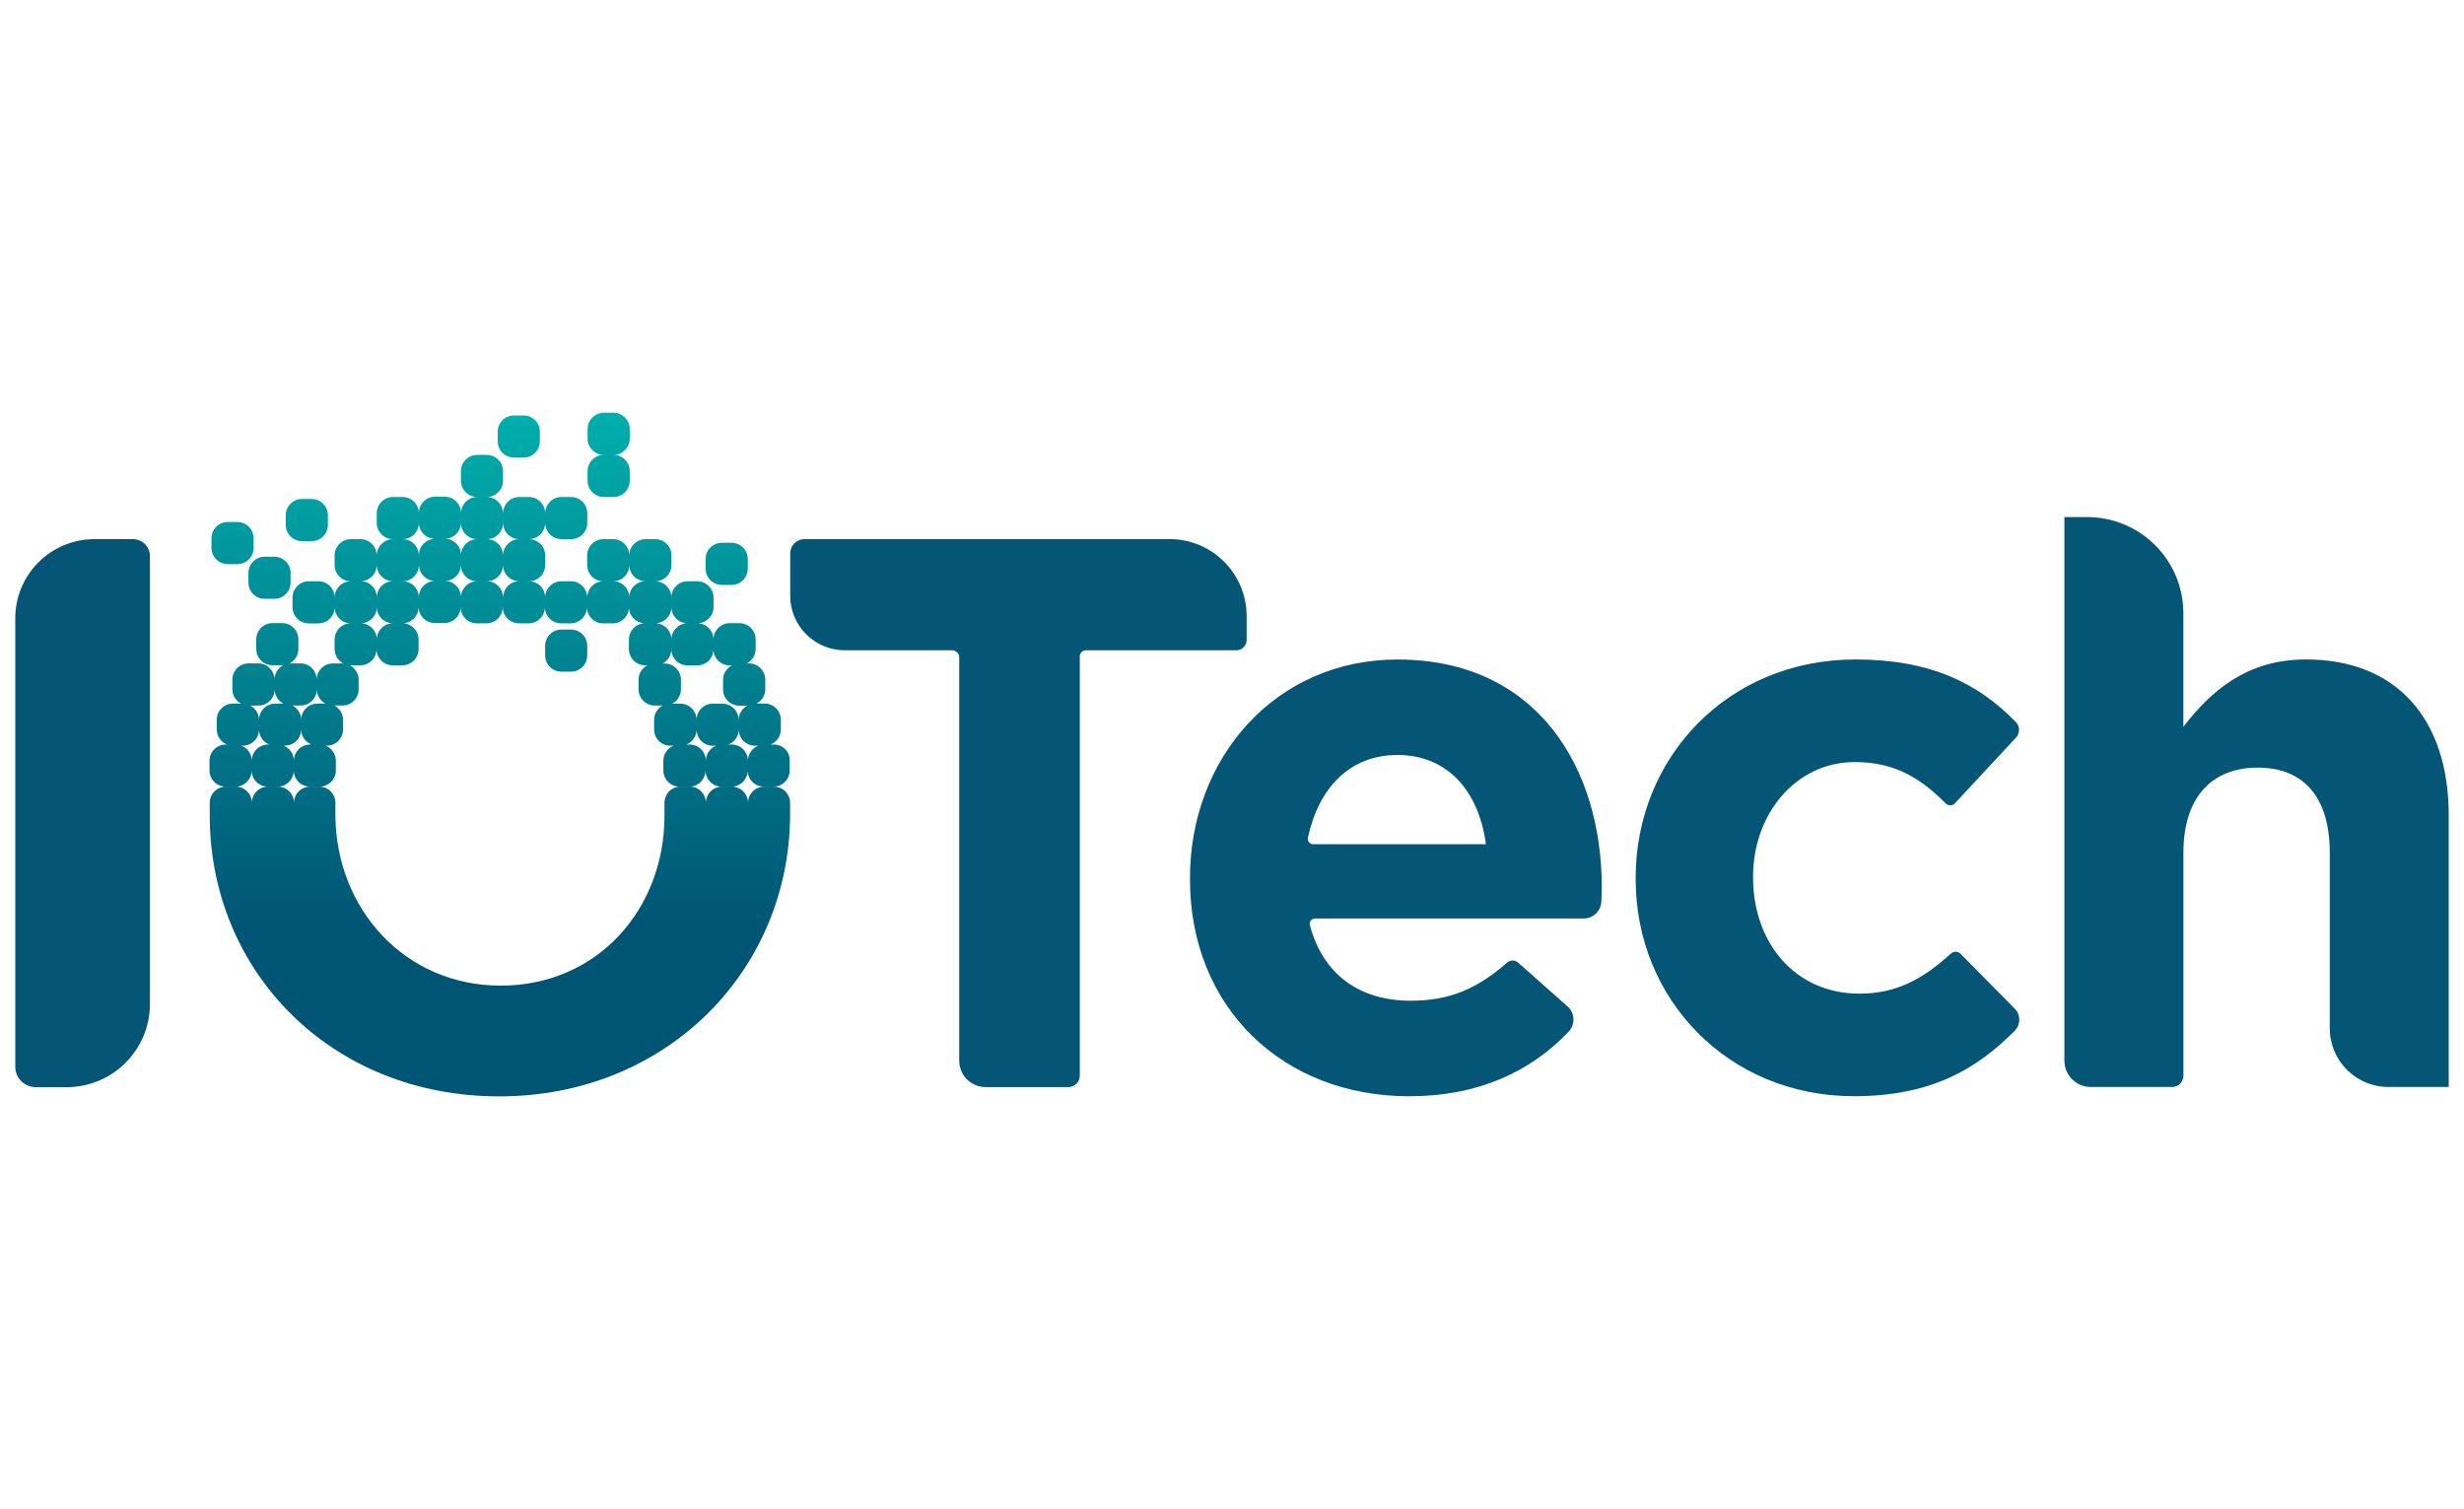 <?xml version="1.0" encoding="utf-8"?>
<!-- Generator: Adobe Illustrator 23.0.2, SVG Export Plug-In . SVG Version: 6.00 Build 0)  -->
<svg version="1.1" id="Layer_1" xmlns="http://www.w3.org/2000/svg" xmlns:xlink="http://www.w3.org/1999/xlink" x="0px" y="0px"
	 viewBox="0 0 400 245" style="enable-background:new 0 0 400 245;" xml:space="preserve">
<style type="text/css">
	.st0{fill:#404040;}
	.st1{fill:url(#SVGID_1_);}
	.st2{fill:url(#SVGID_2_);}
	.st3{fill:url(#SVGID_3_);}
	.st4{fill:url(#SVGID_4_);}
	.st5{fill:url(#SVGID_5_);}
	.st6{fill:url(#SVGID_6_);}
	.st7{fill:url(#SVGID_7_);}
	.st8{fill:url(#SVGID_8_);}
	.st9{fill:#202945;}
	.st10{fill:#DAA900;}
	.st11{fill:#292933;}
	.st12{fill:#8E91A1;}
	.st13{fill-rule:evenodd;clip-rule:evenodd;fill:#343333;}
	.st14{fill-rule:evenodd;clip-rule:evenodd;fill:#FF3000;}
	.st15{fill:#232020;}
	.st16{fill-rule:evenodd;clip-rule:evenodd;fill:#0068B7;}
	.st17{clip-path:url(#SVGID_10_);fill:url(#SVGID_11_);}
	.st18{clip-path:url(#SVGID_13_);fill:url(#SVGID_14_);}
	.st19{clip-path:url(#SVGID_16_);fill:#FFFFFF;}
	.st20{fill:#018E82;}
	.st21{clip-path:url(#SVGID_18_);fill:#FFFFFF;}
	.st22{fill-rule:evenodd;clip-rule:evenodd;fill:#5E9FD7;}
	.st23{fill-rule:evenodd;clip-rule:evenodd;fill:#2A3457;}
	.st24{fill:#045576;}
	.st25{fill:url(#SVGID_19_);}
	.st26{fill:#22292B;}
	.st27{fill-rule:evenodd;clip-rule:evenodd;fill:url(#SVGID_20_);}
	.st28{fill:#231F20;}
	.st29{fill:#E87B1B;}
	.st30{fill:#818485;}
	.st31{fill:#231916;}
	.st32{fill:#5C186A;}
	.st33{fill:#AEBE25;}
	.st34{fill:#333333;}
	.st35{fill:#FBBC12;}
	.st36{fill:#FFFFFF;}
	.st37{fill:#EC1C24;}
	.st38{fill:#9A9C9C;}
	.st39{fill:#3D3D3A;}
	.st40{fill:#D41E46;}
	.st41{fill:#262261;}
	.st42{fill:#652D90;}
	.st43{fill:#90278E;}
	.st44{fill:#EB008B;}
</style>
<g>
	<path class="st24" d="M397.51,176.44c0.01,0,0.01,0,0.01-0.01v-44.09c0-15.63-8.51-25.29-23.13-25.29c-9.77,0-15.49,5.2-19.93,10.9
		c-0.01,0.01-0.02,0-0.02-0.01V99.54c0-8.62-6.99-15.6-15.6-15.6h-3.7c-0.01,0-0.01,0-0.01,0.01v88.23c0,2.36,1.91,4.27,4.27,4.27
		h13.23c1.01,0,1.82-0.82,1.82-1.82v-36.17c0-9.15,4.7-13.85,12.07-13.85c7.37,0,11.69,4.7,11.69,13.85v28.48
		c0,5.25,4.26,9.51,9.51,9.51H397.51z"/>
	<path class="st24" d="M284.59,142.51v-0.25c0-10.04,6.86-18.55,16.52-18.55c6.45,0,10.66,2.59,14.74,6.7
		c0.42,0.42,1.11,0.43,1.51-0.01l9.91-10.66c0.65-0.7,0.67-1.81,0-2.5c-6.17-6.37-13.97-10.19-26.03-10.19
		c-20.84,0-35.71,16.01-35.71,35.45v0.25c0,19.44,15,35.2,35.45,35.2c12.42,0,19.85-4.34,26.08-10.62c0.99-0.99,1-2.59,0.02-3.58
		l-8.83-8.93c-0.42-0.42-1.1-0.43-1.54-0.03c-4.42,4.02-8.72,6.51-14.84,6.51C291.33,161.32,284.59,152.93,284.59,142.51"/>
	<path class="st24" d="M241.22,137.05h-28.04c-0.55,0-0.97-0.52-0.86-1.05c1.75-8.17,6.86-13.44,14.54-13.44
		C234.99,122.56,240.08,128.41,241.22,137.05 M260.03,144.04c0-19.32-10.42-36.98-33.17-36.98c-19.83,0-33.68,16.01-33.68,35.45
		v0.25c0,20.84,15.12,35.2,35.58,35.2c11.12,0,19.66-3.93,25.89-10.49c1.11-1.17,1.03-3.02-0.17-4.09l-8.05-7.13
		c-0.51-0.45-1.27-0.43-1.78,0.02c-4.98,4.37-9.51,6.18-15.63,6.18c-8.28,0-14.22-4.2-16.38-12.26c-0.15-0.54,0.28-1.09,0.85-1.09
		l43.61,0c1.53,0,2.78-1.21,2.86-2.73C260,145.56,260.03,144.77,260.03,144.04"/>
	<path class="st24" d="M176.27,105.56h24.43c0.93,0,1.68-0.75,1.68-1.68v-3.85c0-6.91-5.6-12.52-12.52-12.52h-59.24
		c-1.29,0-2.34,1.05-2.34,2.34v6.85c0,4.9,3.97,8.86,8.86,8.86h17.42c0.64,0,1.16,0.52,1.16,1.16v65.47c0,2.37,1.92,4.28,4.28,4.28
		h13.43c1.03,0,1.86-0.83,1.86-1.86v-68.08C175.3,106,175.73,105.56,176.27,105.56z"/>
	<path class="st24" d="M5.79,176.48h5.04c7.46,0,13.51-6.05,13.51-13.51V90.27c0-1.52-1.23-2.75-2.75-2.75h-6.26
		c-7.1,0-12.85,5.75-12.85,12.85v72.79C2.48,174.99,3.96,176.48,5.79,176.48z"/>
	<linearGradient id="SVGID_1_" gradientUnits="userSpaceOnUse" x1="81.149" y1="177.988" x2="81.149" y2="67.012">
		<stop  offset="0.25" style="stop-color:#005575"/>
		<stop  offset="1" style="stop-color:#00AFAC"/>
	</linearGradient>
	<path class="st1" d="M128.26,130.33v0.8v0.76v0.55c-0.16,25.06-19.99,45.54-47.23,45.54c-27.34,0-46.96-20.36-46.98-45.54v-0.55
		v-1.2v-0.36c0-1.46,1.18-2.64,2.64-2.64h1.56c1.46,0,2.64,1.18,2.64,2.64c0-1.46,1.18-2.64,2.64-2.64h1.56
		c1.46,0,2.64,1.18,2.64,2.64v0c0-1.46,1.16-2.63,2.59-2.63h1.54c1.43,0,2.59,1.18,2.59,2.63v0.58v0.99v0.55
		C54.58,147.51,65.68,160,81.28,160c15.69,0,26.57-12.38,26.59-27.56v-0.55v-0.76v-0.8c0-1.46,1.16-2.64,2.59-2.64H112
		c1.43,0,2.59,1.18,2.59,2.64c0-1.46,1.18-2.64,2.64-2.64h1.56c1.46,0,2.64,1.18,2.64,2.64v0c0-1.46,1.18-2.63,2.63-2.63h1.57
		C127.08,127.7,128.26,128.87,128.26,130.33z M36.97,91.58h1.56c1.46,0,2.64-1.18,2.64-2.64v-1.56c0-1.46-1.18-2.64-2.64-2.64h-1.56
		c-1.46,0-2.64,1.18-2.64,2.64v1.56C34.34,90.4,35.52,91.58,36.97,91.58z M42.97,90.37h1.56c1.46,0,2.64,1.18,2.64,2.64v1.56
		c0,1.46-1.18,2.64-2.64,2.64h-1.56c-1.46,0-2.64-1.18-2.64-2.64v-1.56C40.34,91.55,41.52,90.37,42.97,90.37z M114.55,92.31v-1.56
		c0-1.46,1.18-2.64,2.64-2.64h1.56c1.46,0,2.64,1.18,2.64,2.64v1.56c0,1.46-1.18,2.64-2.64,2.64h-1.56
		C115.73,94.95,114.55,93.77,114.55,92.31z M46.39,85.2v-1.56c0-1.46,1.18-2.64,2.64-2.64h1.56c1.46,0,2.64,1.18,2.64,2.64v1.56
		c0,1.46-1.18,2.64-2.64,2.64h-1.56C47.57,87.84,46.39,86.66,46.39,85.2z M80.8,71.64v-1.56c0-1.45,1.18-2.64,2.64-2.64H85
		c1.46,0,2.64,1.18,2.64,2.64v1.56c0,1.46-1.18,2.64-2.64,2.64h-1.56C81.98,74.28,80.8,73.1,80.8,71.64z M95.39,78.04v-1.56
		c0-1.46,1.18-2.64,2.64-2.64c-1.46,0-2.64-1.18-2.64-2.64v-1.56c0-1.46,1.18-2.64,2.64-2.64h1.56c1.46,0,2.64,1.18,2.64,2.64v1.56
		c0,1.46-1.18,2.64-2.64,2.64c1.46,0,2.64,1.18,2.64,2.64v1.56c0,1.46-1.18,2.64-2.64,2.64h-1.56
		C96.57,80.68,95.39,79.5,95.39,78.04z M95.33,104.83v1.57c0,1.45-1.18,2.63-2.63,2.63h-1.57c-1.45,0-2.63-1.18-2.63-2.63v-1.57
		c0-1.45,1.18-2.63,2.63-2.63h1.57C94.16,102.2,95.33,103.38,95.33,104.83z M125.63,120.86h-0.54c0.98-0.39,1.67-1.33,1.67-2.45
		v-1.56c0-1.46-1.18-2.64-2.64-2.64h-1.31c0.84-0.44,1.42-1.31,1.42-2.32v-1.56c0-1.46-1.18-2.64-2.64-2.64h-0.36
		c0.85-0.44,1.44-1.31,1.44-2.33v-1.56c0-1.46-1.18-2.64-2.64-2.64h-1.56c-1.46,0-2.64,1.18-2.64,2.64c0-1.41-1.11-2.55-2.5-2.62
		c1.39-0.07,2.5-1.21,2.5-2.62v-1.57c0-1.45-1.18-2.63-2.64-2.63h-1.57c-1.45,0-2.63,1.18-2.63,2.63c0-1.45-1.18-2.63-2.63-2.63h0
		c1.46,0,2.64-1.18,2.64-2.64v-1.56c0-1.46-1.18-2.64-2.64-2.64h-1.56c-1.46,0-2.64,1.18-2.64,2.64c0-1.46-1.18-2.64-2.64-2.64
		h-1.56c-1.46,0-2.64,1.18-2.64,2.64v1.56c0,1.46,1.18,2.64,2.64,2.64h0c-1.43,0-2.59,1.14-2.63,2.57c-0.04-1.42-1.2-2.57-2.63-2.57
		h-1.56c-1.45,0-2.63,1.17-2.64,2.62c0-1.45-1.18-2.62-2.63-2.62h-0.01c1.46,0,2.64-1.18,2.64-2.64v-1.56
		c0-1.46-1.18-2.64-2.64-2.64c1.45,0,2.63-1.18,2.64-2.63c0.01,1.45,1.18,2.63,2.64,2.63h1.56c1.46,0,2.64-1.18,2.64-2.64v-1.56
		c0-1.46-1.18-2.64-2.64-2.64h-1.56c-1.45,0-2.63,1.18-2.64,2.63c-0.01-1.45-1.18-2.63-2.64-2.63H84.3c-1.43,0-2.58,1.14-2.63,2.56
		h-0.02c-0.04-1.42-1.2-2.55-2.62-2.56c1.45,0,2.63-1.18,2.63-2.63v-1.57c0-1.45-1.18-2.63-2.63-2.63h-1.57
		c-1.45,0-2.63,1.18-2.63,2.63v1.57c0,1.45,1.18,2.63,2.63,2.63c-1.43,0-2.58,1.14-2.62,2.56c-0.02-1.44-1.19-2.61-2.64-2.61h-1.56
		c-1.46,0-2.64,1.18-2.64,2.64v0.05c0-1.46-1.18-2.64-2.64-2.64h-1.56c-1.46,0-2.64,1.18-2.64,2.64v1.56c0,1.46,1.18,2.64,2.64,2.64
		c-1.42,0-2.58,1.13-2.63,2.54h-0.02c-0.05-1.41-1.2-2.54-2.63-2.54h-1.56c-1.46,0-2.64,1.18-2.64,2.64v1.56
		c0,1.46,1.18,2.64,2.64,2.64c-1.45,0-2.63,1.17-2.64,2.62c-0.01-1.45-1.18-2.62-2.63-2.62h-1.56c-1.46,0-2.64,1.18-2.64,2.64v1.56
		c0,1.46,1.18,2.64,2.64,2.64h1.56c1.45,0,2.63-1.17,2.63-2.63c0.01,1.41,1.11,2.54,2.5,2.61c-1.39,0.07-2.5,1.21-2.5,2.62v1.57
		c0,1.03,0.6,1.92,1.46,2.35c-0.06,0-0.11-0.02-0.17-0.02h-1.57c-1.45,0-2.63,1.18-2.63,2.63v0c0-1.46-1.18-2.64-2.64-2.64h-1.56
		c-0.08,0-0.16,0.02-0.25,0.02c0.87-0.43,1.48-1.32,1.48-2.36v-1.56c0-1.46-1.18-2.64-2.64-2.64h-1.56c-1.46,0-2.64,1.18-2.64,2.64
		v1.56c0,1.46,1.18,2.64,2.64,2.64h1.56c0.08,0,0.16-0.02,0.24-0.02c-0.87,0.43-1.48,1.32-1.48,2.36c0-1.46-1.18-2.64-2.64-2.64
		h-1.56c-1.46,0-2.64,1.18-2.64,2.64v1.56c0,1.01,0.58,1.88,1.42,2.32h-1.31c-1.46,0-2.64,1.18-2.64,2.64v1.56
		c0,1.11,0.69,2.06,1.67,2.45h-0.21c-1.46,0-2.64,1.18-2.64,2.64v1.56c0,1.46,1.18,2.64,2.64,2.64h1.56c1.46,0,2.64-1.18,2.64-2.64
		c0,1.46,1.18,2.64,2.64,2.64h1.56c1.46,0,2.64-1.18,2.64-2.64v0c0,1.46,1.18,2.63,2.63,2.63h1.57c1.45,0,2.63-1.18,2.63-2.63v-1.57
		c0-1.11-0.69-2.06-1.67-2.44h0.21c1.45,0,2.63-1.18,2.63-2.63v-1.57c0-1.01-0.58-1.88-1.41-2.32h1.31c1.45,0,2.63-1.18,2.63-2.63
		v-1.57c0-1.03-0.6-1.92-1.47-2.35c0.06,0,0.11,0.02,0.17,0.02h1.57c1.46,0,2.63-1.18,2.63-2.63c0,1.45,1.18,2.63,2.63,2.63h1.57
		c1.45,0,2.63-1.18,2.63-2.63v-1.57c0-1.41-1.11-2.55-2.5-2.62c1.39-0.07,2.5-1.21,2.5-2.62V98.5c0,1.46,1.18,2.64,2.64,2.64h1.56
		c1.43,0,2.58-1.14,2.63-2.56c0.02,1.45,1.19,2.61,2.63,2.61h1.56c1.45,0,2.62-1.17,2.64-2.61h0.01c0.01,1.44,1.18,2.61,2.63,2.61
		h1.57c1.45,0,2.63-1.18,2.63-2.62c0.01,1.45,1.19,2.62,2.64,2.62h1.56c1.43,0,2.59-1.14,2.63-2.57c0.04,1.43,1.2,2.57,2.63,2.57
		h1.56c1.45,0,2.63-1.17,2.63-2.62c0,1.4,1.11,2.54,2.5,2.61c-1.39,0.07-2.5,1.21-2.5,2.62v1.57c0,1.45,1.18,2.63,2.63,2.63h0.36
		c-0.85,0.44-1.43,1.31-1.43,2.33v1.57c0,1.45,1.18,2.63,2.63,2.63h1.31c-0.84,0.44-1.41,1.31-1.41,2.32v1.57
		c0,1.45,1.18,2.63,2.63,2.63h0.54c-0.98,0.39-1.67,1.33-1.67,2.45v1.56c0,1.46,1.18,2.64,2.64,2.64h1.56
		c1.46,0,2.64-1.18,2.64-2.64c0,1.46,1.18,2.64,2.64,2.64h1.56c1.46,0,2.64-1.18,2.64-2.64v0c0,1.46,1.18,2.63,2.63,2.63h1.57
		c1.45,0,2.63-1.18,2.63-2.63v-1.57C128.26,122.04,127.08,120.86,125.63,120.86z M43.51,120.86c-1.46,0-2.64,1.18-2.64,2.64
		c0-1.11-0.69-2.06-1.67-2.45h0.21c1.46,0,2.64-1.18,2.64-2.64c0,1.11,0.69,2.06,1.67,2.45H43.51z M44.69,114.22
		c-1.46,0-2.64,1.18-2.64,2.64c0-1.01-0.58-1.88-1.41-2.32h1.31c1.46,0,2.64-1.18,2.64-2.64c0,1.01,0.58,1.88,1.42,2.32H44.69z
		 M50.34,120.86c-1.45,0-2.63,1.18-2.63,2.63v0c0-1.11-0.69-2.06-1.67-2.45h0.21c1.46,0,2.64-1.18,2.64-2.64v0
		c0,1.11,0.69,2.06,1.66,2.44H50.34z M51.52,114.22c-1.45,0-2.63,1.18-2.63,2.63v0c0-1.01-0.58-1.88-1.42-2.32h1.32
		c1.46,0,2.64-1.18,2.64-2.64v0c0,1.01,0.58,1.88,1.41,2.32H51.52z M79.03,87.52c1.45,0,2.62-1.17,2.63-2.61h0.01
		c0.02,1.44,1.19,2.61,2.63,2.61c-1.42,0-2.58,1.13-2.63,2.54h-0.02C81.6,88.65,80.45,87.52,79.03,87.52L79.03,87.52z M74.83,84.91
		c0.01,1.44,1.19,2.61,2.63,2.61c-1.42,0-2.57,1.13-2.62,2.54c-0.02-1.44-1.19-2.6-2.63-2.6h0C73.63,87.46,74.78,86.33,74.83,84.91z
		 M65.37,87.52c1.46,0,2.63-1.18,2.63-2.64v-0.05c0,1.46,1.18,2.64,2.64,2.64c-1.44,0-2.61,1.16-2.63,2.6h-0.01
		C67.94,88.65,66.79,87.52,65.37,87.52z M61.17,103.8c0-1.41-1.11-2.55-2.5-2.62c1.39-0.07,2.5-1.21,2.5-2.62v0
		c0,1.41,1.11,2.55,2.5,2.62C62.27,101.25,61.17,102.39,61.17,103.8z M63.8,94.35c-1.45,0-2.63,1.18-2.63,2.63v0
		c0-1.46-1.18-2.64-2.64-2.64h0c1.44,0,2.61-1.16,2.63-2.6h0.01C61.19,93.2,62.36,94.35,63.8,94.35L63.8,94.35z M68,96.94v0.05
		c0-1.45-1.18-2.63-2.63-2.63h0c1.44,0,2.61-1.16,2.63-2.6h0.01c0.05,1.41,1.2,2.54,2.63,2.54h0C69.18,94.3,68,95.48,68,96.94z
		 M74.83,96.91c-0.02-1.44-1.19-2.61-2.63-2.61h0c1.42,0,2.58-1.13,2.62-2.54c0.02,1.44,1.19,2.6,2.63,2.6
		C76.03,94.35,74.88,95.49,74.83,96.91z M84.3,94.35c-1.43,0-2.58,1.14-2.62,2.56h-0.02c-0.04-1.42-1.2-2.56-2.63-2.56
		c1.44,0,2.61-1.16,2.63-2.6h0.01C81.69,93.2,82.86,94.35,84.3,94.35L84.3,94.35z M104.79,94.35c-1.45,0-2.63,1.17-2.63,2.62
		c-0.01-1.45-1.18-2.62-2.63-2.62h0c1.46,0,2.64-1.18,2.64-2.64C102.15,93.17,103.34,94.35,104.79,94.35L104.79,94.35z
		 M108.99,98.56c0,1.41,1.11,2.55,2.5,2.62c-1.39,0.07-2.5,1.22-2.5,2.62v0c0-1.41-1.11-2.55-2.5-2.62
		C107.88,101.1,108.99,99.96,108.99,98.56z M114.59,123.5c0-1.46-1.18-2.64-2.64-2.64h-0.53c0.97-0.39,1.66-1.33,1.66-2.44v0
		c0,1.46,1.18,2.64,2.64,2.64h0.53C115.28,121.44,114.59,122.38,114.59,123.5z M115.72,114.22c-1.45,0-2.64,1.18-2.64,2.64v0
		c0-1.45-1.18-2.63-2.63-2.63h-1.32c0.84-0.44,1.41-1.31,1.41-2.32v-1.57c0-1.45-1.18-2.63-2.63-2.63h-0.36
		c0.85-0.44,1.43-1.31,1.43-2.33v0c0,1.46,1.18,2.64,2.64,2.64h1.56c1.46,0,2.64-1.18,2.64-2.64c0,1.46,1.18,2.64,2.64,2.64h0.36
		c-0.85,0.44-1.44,1.31-1.44,2.33v1.56c0,1.46,1.18,2.64,2.64,2.64h1.31c-0.84,0.44-1.42,1.31-1.42,2.32c0-1.46-1.18-2.64-2.64-2.64
		H115.72z M121.42,123.49L121.42,123.49c0-1.45-1.18-2.63-2.64-2.63h-0.53c0.98-0.39,1.67-1.33,1.67-2.45
		c0,1.46,1.18,2.64,2.64,2.64h0.53C122.12,121.44,121.42,122.38,121.42,123.49z"/>
</g>
</svg>

